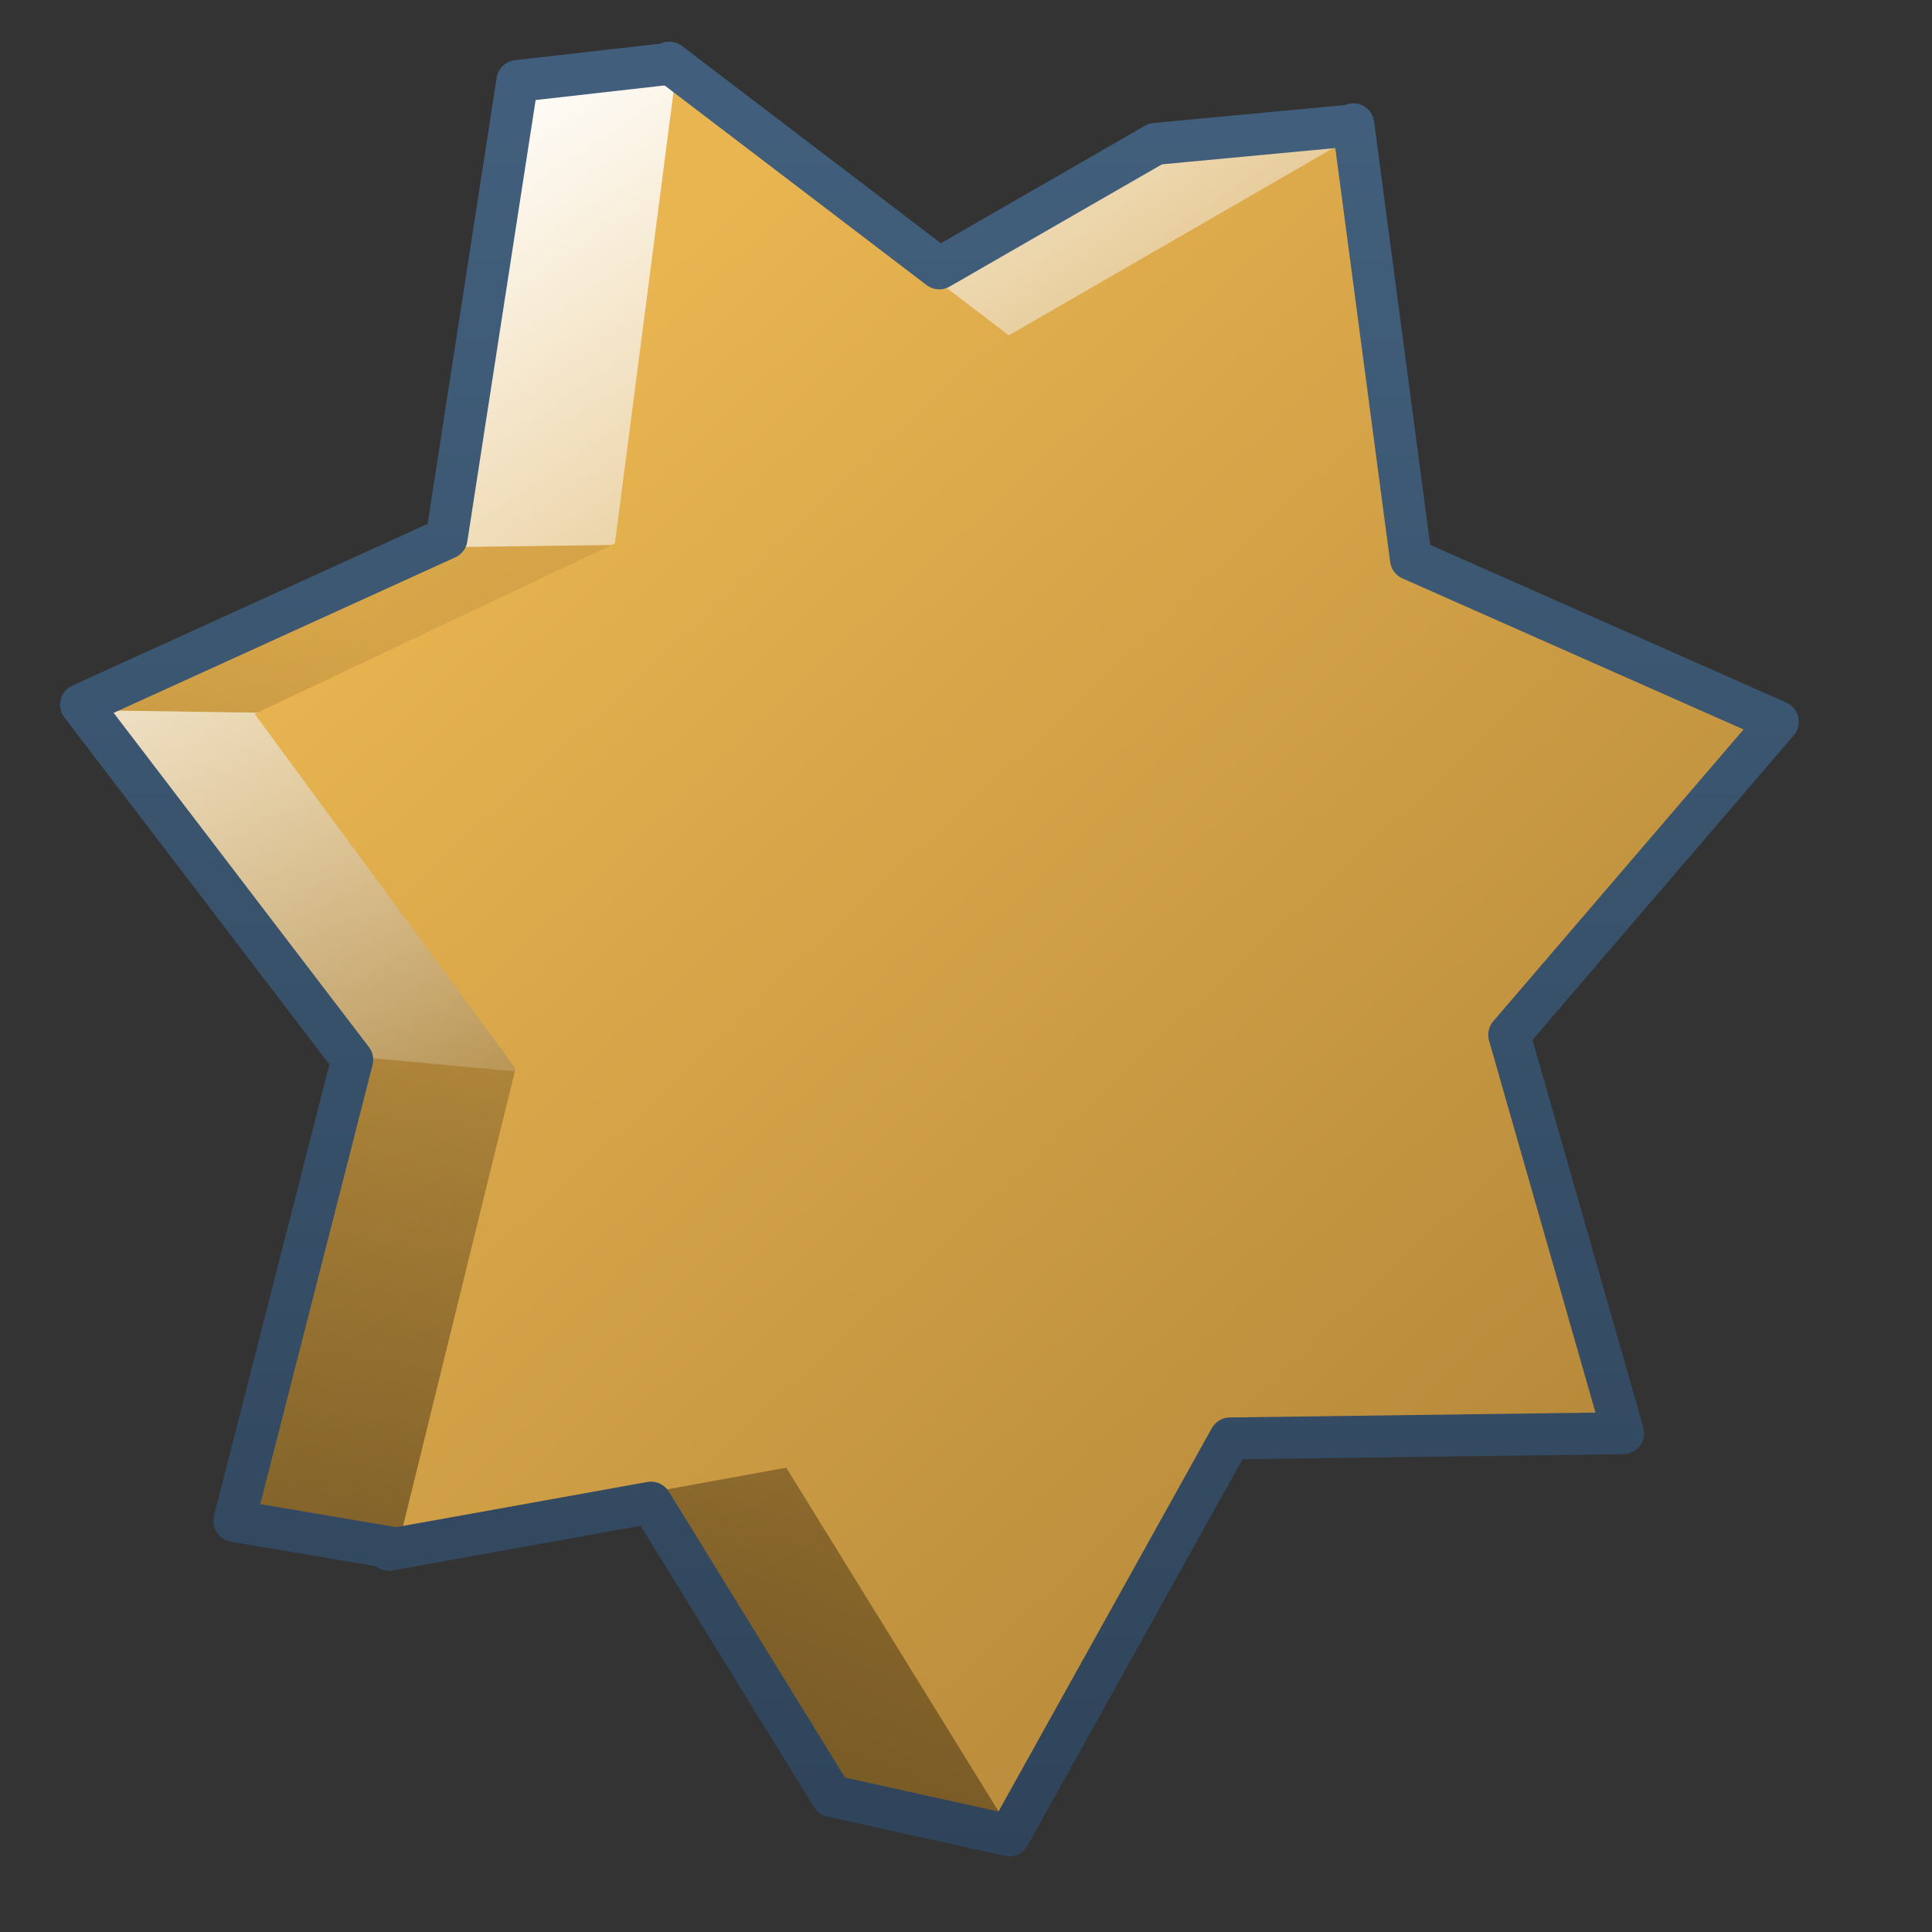 <?xml version="1.0" encoding="UTF-8" standalone="no"?>
<!-- Created with Inkscape (http://www.inkscape.org/) -->

<svg
   xmlns:dc="http://purl.org/dc/elements/1.1/"
   xmlns:cc="http://creativecommons.org/ns#"
   xmlns:rdf="http://www.w3.org/1999/02/22-rdf-syntax-ns#"
   xmlns:svg="http://www.w3.org/2000/svg"
   xmlns="http://www.w3.org/2000/svg"
   xmlns:xlink="http://www.w3.org/1999/xlink"
   xmlns:sodipodi="http://sodipodi.sourceforge.net/DTD/sodipodi-0.dtd"
   xmlns:inkscape="http://www.inkscape.org/namespaces/inkscape"
   width="128"
   height="128"
   id="svg61455"
   version="1.1"
   inkscape:version="0.48.3.1 r9886"
   sodipodi:docname="mail-unread-symbolic.svg">
  <rect width="100%" height="100%" fill="#333333" stroke="none"/>
  <defs
     id="defs61457">
    <linearGradient
       id="linearGradient5344-65">
      <stop
         style="stop-color:#000000;stop-opacity:1;"
         offset="0"
         id="stop5346-9" />
      <stop
         style="stop-color:#000000;stop-opacity:0;"
         offset="1"
         id="stop5348-55" />
    </linearGradient>
    <linearGradient
       id="linearGradient5316-1">
      <stop
         style="stop-color:#87c7ff;stop-opacity:1;"
         offset="0"
         id="stop5320-0" />
      <stop
         style="stop-color:#74aadb;stop-opacity:1;"
         offset="1"
         id="stop5322-13" />
    </linearGradient>
    <linearGradient
       id="linearGradient5362-3">
      <stop
         style="stop-color:#ffffff;stop-opacity:1;"
         offset="0"
         id="stop5364-3" />
      <stop
         style="stop-color:#ffffff;stop-opacity:0;"
         offset="1"
         id="stop5366-0" />
    </linearGradient>
    <linearGradient
       id="linearGradient74798">
      <stop
         style="stop-color:#000000;stop-opacity:1;"
         offset="0"
         id="stop74800" />
      <stop
         style="stop-color:#000000;stop-opacity:0;"
         offset="1"
         id="stop74802" />
    </linearGradient>
    <linearGradient
       id="linearGradient61009">
      <stop
         style="stop-color:#87c7ff;stop-opacity:1;"
         offset="0"
         id="stop61011" />
      <stop
         style="stop-color:#74aadb;stop-opacity:1;"
         offset="1"
         id="stop61013" />
    </linearGradient>
    <linearGradient
       id="linearGradient61016">
      <stop
         style="stop-color:#000000;stop-opacity:1;"
         offset="0"
         id="stop61018" />
      <stop
         style="stop-color:#000000;stop-opacity:0;"
         offset="1"
         id="stop61020" />
    </linearGradient>
    <linearGradient
       id="linearGradient53443">
      <stop
         style="stop-color:#ffffff;stop-opacity:1;"
         offset="0"
         id="stop53445" />
      <stop
         style="stop-color:#000000;stop-opacity:1;"
         offset="1"
         id="stop53447" />
    </linearGradient>
    <linearGradient
       id="linearGradient5439-6">
      <stop
         style="stop-color:#ffffff;stop-opacity:1;"
         offset="0"
         id="stop5441-6" />
      <stop
         style="stop-color:#000000;stop-opacity:1;"
         offset="1"
         id="stop5443-00" />
    </linearGradient>
    <linearGradient
       id="linearGradient68494">
      <stop
         style="stop-color:#2f445a;stop-opacity:1;"
         offset="0"
         id="stop68496" />
      <stop
         style="stop-color:#415f7c;stop-opacity:1"
         offset="1"
         id="stop68498" />
    </linearGradient>
    <linearGradient
       id="linearGradient5316-4">
      <stop
         style="stop-color:#87c7ff;stop-opacity:1;"
         offset="0"
         id="stop5320-87" />
      <stop
         style="stop-color:#74aadb;stop-opacity:1;"
         offset="1"
         id="stop5322-9" />
    </linearGradient>
    <linearGradient
       id="linearGradient9863-0">
      <stop
         style="stop-color:#2f445a;stop-opacity:1;"
         offset="0"
         id="stop9865-6" />
      <stop
         style="stop-color:#415f7c;stop-opacity:1"
         offset="1"
         id="stop9867-3" />
    </linearGradient>
    <linearGradient
       id="linearGradient61043">
      <stop
         style="stop-color:#000000;stop-opacity:1;"
         offset="0"
         id="stop61045" />
      <stop
         style="stop-color:#000000;stop-opacity:0;"
         offset="1"
         id="stop61047" />
    </linearGradient>
    <linearGradient
       id="linearGradient61050">
      <stop
         style="stop-color:#87c7ff;stop-opacity:1;"
         offset="0"
         id="stop61052" />
      <stop
         style="stop-color:#74aadb;stop-opacity:1;"
         offset="1"
         id="stop61054" />
    </linearGradient>
    <linearGradient
       id="linearGradient61057">
      <stop
         style="stop-color:#000000;stop-opacity:1;"
         offset="0"
         id="stop61059" />
      <stop
         style="stop-color:#000000;stop-opacity:0;"
         offset="1"
         id="stop61061" />
    </linearGradient>
    <linearGradient
       id="linearGradient8702-1">
      <stop
         id="stop8704-8"
         offset="0"
         style="stop-color:#aac736;stop-opacity:1;" />
      <stop
         id="stop8706-0"
         offset="1"
         style="stop-color:#5d8b2c;stop-opacity:1;" />
    </linearGradient>
    <linearGradient
       id="linearGradient61068">
      <stop
         style="stop-color:#000000;stop-opacity:1;"
         offset="0"
         id="stop61070" />
      <stop
         style="stop-color:#000000;stop-opacity:0;"
         offset="1"
         id="stop61072" />
    </linearGradient>
    <linearGradient
       id="linearGradient12578-4">
      <stop
         style="stop-color:#e9b551;stop-opacity:1;"
         offset="0"
         id="stop12580-5" />
      <stop
         style="stop-color:#b48739;stop-opacity:1;"
         offset="1"
         id="stop12582-4" />
    </linearGradient>
    <linearGradient
       id="linearGradient61079">
      <stop
         style="stop-color:#000000;stop-opacity:1;"
         offset="0"
         id="stop61081" />
      <stop
         style="stop-color:#000000;stop-opacity:0;"
         offset="1"
         id="stop61083" />
    </linearGradient>
    <linearGradient
       id="linearGradient12578-6">
      <stop
         style="stop-color:#e9b551;stop-opacity:1;"
         offset="0"
         id="stop12580-9" />
      <stop
         style="stop-color:#b48739;stop-opacity:1;"
         offset="1"
         id="stop12582-2" />
    </linearGradient>
    <linearGradient
       id="linearGradient5344-8">
      <stop
         style="stop-color:#000000;stop-opacity:1;"
         offset="0"
         id="stop5346-7" />
      <stop
         style="stop-color:#000000;stop-opacity:0;"
         offset="1"
         id="stop5348-4" />
    </linearGradient>
    <linearGradient
       id="linearGradient61094">
      <stop
         style="stop-color:#87c7ff;stop-opacity:1;"
         offset="0"
         id="stop61096" />
      <stop
         style="stop-color:#74aadb;stop-opacity:1;"
         offset="1"
         id="stop61098" />
    </linearGradient>
    <linearGradient
       id="linearGradient61101">
      <stop
         style="stop-color:#ffffff;stop-opacity:1;"
         offset="0"
         id="stop61103" />
      <stop
         style="stop-color:#ffffff;stop-opacity:0;"
         offset="1"
         id="stop61105" />
    </linearGradient>
    <linearGradient
       id="linearGradient61108">
      <stop
         style="stop-color:#000000;stop-opacity:1;"
         offset="0"
         id="stop61110" />
      <stop
         style="stop-color:#000000;stop-opacity:0;"
         offset="1"
         id="stop61112" />
    </linearGradient>
    <linearGradient
       id="linearGradient61115">
      <stop
         style="stop-color:#87c7ff;stop-opacity:1;"
         offset="0"
         id="stop61117" />
      <stop
         style="stop-color:#74aadb;stop-opacity:1;"
         offset="1"
         id="stop61119" />
    </linearGradient>
    <linearGradient
       id="linearGradient61122">
      <stop
         style="stop-color:#000000;stop-opacity:1;"
         offset="0"
         id="stop61124" />
      <stop
         style="stop-color:#000000;stop-opacity:0;"
         offset="1"
         id="stop61126" />
    </linearGradient>
    <linearGradient
       id="linearGradient61129">
      <stop
         style="stop-color:#ffffff;stop-opacity:1;"
         offset="0"
         id="stop61131" />
      <stop
         style="stop-color:#000000;stop-opacity:1;"
         offset="1"
         id="stop61133" />
    </linearGradient>
    <linearGradient
       id="linearGradient61136">
      <stop
         style="stop-color:#ffffff;stop-opacity:1;"
         offset="0"
         id="stop61138" />
      <stop
         style="stop-color:#000000;stop-opacity:1;"
         offset="1"
         id="stop61140" />
    </linearGradient>
    <linearGradient
       id="linearGradient61143">
      <stop
         style="stop-color:#2f445a;stop-opacity:1;"
         offset="0"
         id="stop61145" />
      <stop
         style="stop-color:#415f7c;stop-opacity:1"
         offset="1"
         id="stop61147" />
    </linearGradient>
    <linearGradient
       id="linearGradient61150">
      <stop
         style="stop-color:#87c7ff;stop-opacity:1;"
         offset="0"
         id="stop61152" />
      <stop
         style="stop-color:#74aadb;stop-opacity:1;"
         offset="1"
         id="stop61154" />
    </linearGradient>
    <linearGradient
       id="linearGradient61157">
      <stop
         style="stop-color:#ffffff;stop-opacity:1;"
         offset="0"
         id="stop61159" />
      <stop
         style="stop-color:#ffffff;stop-opacity:0;"
         offset="1"
         id="stop61161" />
    </linearGradient>
    <linearGradient
       id="linearGradient61164">
      <stop
         style="stop-color:#000000;stop-opacity:1;"
         offset="0"
         id="stop61166" />
      <stop
         style="stop-color:#000000;stop-opacity:0;"
         offset="1"
         id="stop61168" />
    </linearGradient>
    <linearGradient
       id="linearGradient61171">
      <stop
         style="stop-color:#87c7ff;stop-opacity:1;"
         offset="0"
         id="stop61173" />
      <stop
         style="stop-color:#74aadb;stop-opacity:1;"
         offset="1"
         id="stop61175" />
    </linearGradient>
    <linearGradient
       id="linearGradient61178">
      <stop
         style="stop-color:#000000;stop-opacity:1;"
         offset="0"
         id="stop61180" />
      <stop
         style="stop-color:#000000;stop-opacity:0;"
         offset="1"
         id="stop61182" />
    </linearGradient>
    <linearGradient
       id="linearGradient61185">
      <stop
         style="stop-color:#ffffff;stop-opacity:1;"
         offset="0"
         id="stop61187" />
      <stop
         style="stop-color:#000000;stop-opacity:1;"
         offset="1"
         id="stop61189" />
    </linearGradient>
    <linearGradient
       id="linearGradient61192">
      <stop
         style="stop-color:#ffffff;stop-opacity:1;"
         offset="0"
         id="stop61194" />
      <stop
         style="stop-color:#000000;stop-opacity:1;"
         offset="1"
         id="stop61196" />
    </linearGradient>
    <linearGradient
       id="linearGradient61199">
      <stop
         style="stop-color:#2f445a;stop-opacity:1;"
         offset="0"
         id="stop61201" />
      <stop
         style="stop-color:#415f7c;stop-opacity:1"
         offset="1"
         id="stop61203" />
    </linearGradient>
    <linearGradient
       id="linearGradient61206">
      <stop
         style="stop-color:#87c7ff;stop-opacity:1;"
         offset="0"
         id="stop61208" />
      <stop
         style="stop-color:#74aadb;stop-opacity:1;"
         offset="1"
         id="stop61210" />
    </linearGradient>
    <linearGradient
       id="linearGradient61213">
      <stop
         style="stop-color:#ffffff;stop-opacity:1;"
         offset="0"
         id="stop61215" />
      <stop
         style="stop-color:#ffffff;stop-opacity:0;"
         offset="1"
         id="stop61217" />
    </linearGradient>
    <linearGradient
       id="linearGradient61220">
      <stop
         style="stop-color:#000000;stop-opacity:1;"
         offset="0"
         id="stop61222" />
      <stop
         style="stop-color:#000000;stop-opacity:0;"
         offset="1"
         id="stop61224" />
    </linearGradient>
    <linearGradient
       id="linearGradient61227">
      <stop
         style="stop-color:#87c7ff;stop-opacity:1;"
         offset="0"
         id="stop61229" />
      <stop
         style="stop-color:#74aadb;stop-opacity:1;"
         offset="1"
         id="stop61231" />
    </linearGradient>
    <linearGradient
       id="linearGradient61234">
      <stop
         style="stop-color:#000000;stop-opacity:1;"
         offset="0"
         id="stop61236" />
      <stop
         style="stop-color:#000000;stop-opacity:0;"
         offset="1"
         id="stop61238" />
    </linearGradient>
    <linearGradient
       id="linearGradient61241">
      <stop
         style="stop-color:#ffffff;stop-opacity:1;"
         offset="0"
         id="stop61243" />
      <stop
         style="stop-color:#000000;stop-opacity:1;"
         offset="1"
         id="stop61245" />
    </linearGradient>
    <linearGradient
       id="linearGradient61248">
      <stop
         style="stop-color:#ffffff;stop-opacity:1;"
         offset="0"
         id="stop61250" />
      <stop
         style="stop-color:#000000;stop-opacity:1;"
         offset="1"
         id="stop61252" />
    </linearGradient>
    <linearGradient
       id="linearGradient61255">
      <stop
         style="stop-color:#2f445a;stop-opacity:1;"
         offset="0"
         id="stop61257" />
      <stop
         style="stop-color:#415f7c;stop-opacity:1"
         offset="1"
         id="stop61259" />
    </linearGradient>
    <linearGradient
       id="linearGradient61262">
      <stop
         style="stop-color:#87c7ff;stop-opacity:1;"
         offset="0"
         id="stop61264" />
      <stop
         style="stop-color:#74aadb;stop-opacity:1;"
         offset="1"
         id="stop61266" />
    </linearGradient>
    <linearGradient
       id="linearGradient61269">
      <stop
         style="stop-color:#ffffff;stop-opacity:1;"
         offset="0"
         id="stop61271" />
      <stop
         style="stop-color:#ffffff;stop-opacity:0;"
         offset="1"
         id="stop61273" />
    </linearGradient>
    <linearGradient
       id="linearGradient61276">
      <stop
         style="stop-color:#000000;stop-opacity:1;"
         offset="0"
         id="stop61278" />
      <stop
         style="stop-color:#000000;stop-opacity:0;"
         offset="1"
         id="stop61280" />
    </linearGradient>
    <linearGradient
       id="linearGradient61283">
      <stop
         style="stop-color:#87c7ff;stop-opacity:1;"
         offset="0"
         id="stop61285" />
      <stop
         style="stop-color:#74aadb;stop-opacity:1;"
         offset="1"
         id="stop61287" />
    </linearGradient>
    <linearGradient
       id="linearGradient61290">
      <stop
         style="stop-color:#000000;stop-opacity:1;"
         offset="0"
         id="stop61292" />
      <stop
         style="stop-color:#000000;stop-opacity:0;"
         offset="1"
         id="stop61294" />
    </linearGradient>
    <linearGradient
       id="linearGradient61297">
      <stop
         style="stop-color:#ffffff;stop-opacity:1;"
         offset="0"
         id="stop61299" />
      <stop
         style="stop-color:#000000;stop-opacity:1;"
         offset="1"
         id="stop61301" />
    </linearGradient>
    <linearGradient
       id="linearGradient61304">
      <stop
         style="stop-color:#ffffff;stop-opacity:1;"
         offset="0"
         id="stop61306" />
      <stop
         style="stop-color:#000000;stop-opacity:1;"
         offset="1"
         id="stop61308" />
    </linearGradient>
    <linearGradient
       id="linearGradient61311">
      <stop
         style="stop-color:#2f445a;stop-opacity:1;"
         offset="0"
         id="stop61313" />
      <stop
         style="stop-color:#415f7c;stop-opacity:1"
         offset="1"
         id="stop61315" />
    </linearGradient>
    <linearGradient
       inkscape:collect="always"
       xlink:href="#linearGradient5316-1"
       id="linearGradient60645"
       gradientUnits="userSpaceOnUse"
       gradientTransform="translate(80,0)"
       x1="483.925"
       y1="952.626"
       x2="483.524"
       y2="976.668" />
    <linearGradient
       id="linearGradient61318">
      <stop
         style="stop-color:#87c7ff;stop-opacity:1;"
         offset="0"
         id="stop61320" />
      <stop
         style="stop-color:#74aadb;stop-opacity:1;"
         offset="1"
         id="stop61322" />
    </linearGradient>
    <linearGradient
       inkscape:collect="always"
       xlink:href="#linearGradient5362-3"
       id="linearGradient60647"
       gradientUnits="userSpaceOnUse"
       gradientTransform="translate(80,0)"
       x1="492.764"
       y1="934.242"
       x2="490.595"
       y2="957.753" />
    <linearGradient
       id="linearGradient61325">
      <stop
         style="stop-color:#ffffff;stop-opacity:1;"
         offset="0"
         id="stop61327" />
      <stop
         style="stop-color:#ffffff;stop-opacity:0;"
         offset="1"
         id="stop61329" />
    </linearGradient>
    <linearGradient
       inkscape:collect="always"
       xlink:href="#linearGradient74798"
       id="linearGradient60649"
       gradientUnits="userSpaceOnUse"
       gradientTransform="translate(80,0)"
       x1="483.572"
       y1="988.987"
       x2="483.572"
       y2="970.303" />
    <linearGradient
       id="linearGradient61332">
      <stop
         style="stop-color:#000000;stop-opacity:1;"
         offset="0"
         id="stop61334" />
      <stop
         style="stop-color:#000000;stop-opacity:0;"
         offset="1"
         id="stop61336" />
    </linearGradient>
    <linearGradient
       inkscape:collect="always"
       xlink:href="#linearGradient5316-1"
       id="linearGradient60651"
       gradientUnits="userSpaceOnUse"
       gradientTransform="translate(80,0)"
       x1="508.838"
       y1="948.795"
       x2="520.16"
       y2="994.227" />
    <linearGradient
       id="linearGradient61339">
      <stop
         style="stop-color:#87c7ff;stop-opacity:1;"
         offset="0"
         id="stop61341" />
      <stop
         style="stop-color:#74aadb;stop-opacity:1;"
         offset="1"
         id="stop61343" />
    </linearGradient>
    <linearGradient
       inkscape:collect="always"
       xlink:href="#linearGradient74798"
       id="linearGradient60653"
       gradientUnits="userSpaceOnUse"
       gradientTransform="translate(80,0)"
       x1="520.961"
       y1="1031.502"
       x2="510.178"
       y2="955.842" />
    <linearGradient
       id="linearGradient61346">
      <stop
         style="stop-color:#000000;stop-opacity:1;"
         offset="0"
         id="stop61348" />
      <stop
         style="stop-color:#000000;stop-opacity:0;"
         offset="1"
         id="stop61350" />
    </linearGradient>
    <linearGradient
       inkscape:collect="always"
       xlink:href="#linearGradient53443"
       id="linearGradient60655"
       gradientUnits="userSpaceOnUse"
       gradientTransform="matrix(0.972,0,0,0.972,95.673,27.841)"
       x1="510.944"
       y1="976.558"
       x2="509.082"
       y2="922.398" />
    <linearGradient
       id="linearGradient61353">
      <stop
         style="stop-color:#ffffff;stop-opacity:1;"
         offset="0"
         id="stop61355" />
      <stop
         style="stop-color:#000000;stop-opacity:1;"
         offset="1"
         id="stop61357" />
    </linearGradient>
    <linearGradient
       inkscape:collect="always"
       xlink:href="#linearGradient5439-6"
       id="linearGradient60657"
       gradientUnits="userSpaceOnUse"
       gradientTransform="matrix(1.027,0,0,1.125,66.518,-116.106)"
       x1="513.678"
       y1="953.536"
       x2="516.83"
       y2="1004.384" />
    <linearGradient
       id="linearGradient61360">
      <stop
         style="stop-color:#ffffff;stop-opacity:1;"
         offset="0"
         id="stop61362" />
      <stop
         style="stop-color:#000000;stop-opacity:1;"
         offset="1"
         id="stop61364" />
    </linearGradient>
    <linearGradient
       inkscape:collect="always"
       xlink:href="#linearGradient68494"
       id="linearGradient60659"
       gradientUnits="userSpaceOnUse"
       gradientTransform="translate(79.823,60)"
       x1="486.219"
       y1="903.636"
       x2="532.188"
       y2="903.636" />
    <linearGradient
       id="linearGradient61367">
      <stop
         style="stop-color:#2f445a;stop-opacity:1;"
         offset="0"
         id="stop61369" />
      <stop
         style="stop-color:#415f7c;stop-opacity:1"
         offset="1"
         id="stop61371" />
    </linearGradient>
    <linearGradient
       y2="903.636"
       x2="532.188"
       y1="903.636"
       x1="486.219"
       gradientTransform="translate(79.823,60)"
       gradientUnits="userSpaceOnUse"
       id="linearGradient61453"
       xlink:href="#linearGradient68494"
       inkscape:collect="always" />
    <linearGradient
       inkscape:collect="always"
       xlink:href="#linearGradient5439"
       id="linearGradient49592"
       gradientUnits="userSpaceOnUse"
       gradientTransform="matrix(2.72,0,0,2.72,-1318.44,-1629.44)"
       x1="503.21"
       y1="954.605"
       x2="541.098"
       y2="1019.305" />
    <linearGradient
       id="linearGradient5439">
      <stop
         style="stop-color:#ffffff;stop-opacity:1;"
         offset="0"
         id="stop5441" />
      <stop
         style="stop-color:#000000;stop-opacity:1;"
         offset="1"
         id="stop5443" />
    </linearGradient>
    <linearGradient
       inkscape:collect="always"
       xlink:href="#linearGradient9863"
       id="linearGradient49595"
       gradientUnits="userSpaceOnUse"
       gradientTransform="matrix(2.778,0,0,2.778,-1234.696,-1685.215)"
       x1="468.283"
       y1="983.782"
       x2="468.283"
       y2="942.102" />
    <linearGradient
       id="linearGradient9863">
      <stop
         style="stop-color:#2f445a;stop-opacity:1;"
         offset="0"
         id="stop9865" />
      <stop
         style="stop-color:#415f7c;stop-opacity:1"
         offset="1"
         id="stop9867" />
    </linearGradient>
    <linearGradient
       inkscape:collect="always"
       xlink:href="#linearGradient12578"
       id="linearGradient49598"
       gradientUnits="userSpaceOnUse"
       gradientTransform="matrix(3.098,0.168,-0.168,3.098,-1315.639,-2056.071)"
       x1="486.887"
       y1="944.122"
       x2="511.36"
       y2="967.497" />
    <linearGradient
       id="linearGradient12578">
      <stop
         style="stop-color:#e9b551;stop-opacity:1;"
         offset="0"
         id="stop12580" />
      <stop
         style="stop-color:#b48739;stop-opacity:1;"
         offset="1"
         id="stop12582" />
    </linearGradient>
    <linearGradient
       inkscape:collect="always"
       xlink:href="#linearGradient5362"
       id="linearGradient49601"
       gradientUnits="userSpaceOnUse"
       gradientTransform="matrix(2.72,0,0,2.72,-1316.44,-1629.44)"
       x1="495.53"
       y1="940.935"
       x2="508.958"
       y2="961.01" />
    <linearGradient
       id="linearGradient5362">
      <stop
         style="stop-color:#ffffff;stop-opacity:1;"
         offset="0"
         id="stop5364" />
      <stop
         style="stop-color:#ffffff;stop-opacity:0;"
         offset="1"
         id="stop5366" />
    </linearGradient>
    <linearGradient
       inkscape:collect="always"
       xlink:href="#linearGradient5344"
       id="linearGradient49604"
       gradientUnits="userSpaceOnUse"
       gradientTransform="matrix(2.72,0,0,2.72,-1316.44,-1629.44)"
       x1="485.252"
       y1="1024.028"
       x2="509.626"
       y2="960.514" />
    <linearGradient
       id="linearGradient5344">
      <stop
         style="stop-color:#000000;stop-opacity:1;"
         offset="0"
         id="stop5346" />
      <stop
         style="stop-color:#000000;stop-opacity:0;"
         offset="1"
         id="stop5348" />
    </linearGradient>
    <linearGradient
       inkscape:collect="always"
       xlink:href="#linearGradient12578"
       id="linearGradient49607"
       gradientUnits="userSpaceOnUse"
       gradientTransform="matrix(2.72,0,0,2.72,-1316.44,-1629.44)"
       x1="491.905"
       y1="939.639"
       x2="511.376"
       y2="972.264" />
    <linearGradient
       id="linearGradient62465">
      <stop
         style="stop-color:#e9b551;stop-opacity:1;"
         offset="0"
         id="stop62467" />
      <stop
         style="stop-color:#b48739;stop-opacity:1;"
         offset="1"
         id="stop62469" />
    </linearGradient>
  </defs>
  <sodipodi:namedview
     id="base"
     pagecolor="#ffffff"
     bordercolor="#666666"
     borderopacity="1.0"
     inkscape:pageopacity="0.0"
     inkscape:pageshadow="2"
     inkscape:zoom="2.8"
     inkscape:cx="138.33351"
     inkscape:cy="58.912284"
     inkscape:document-units="px"
     inkscape:current-layer="layer1"
     showgrid="false"
     inkscape:window-width="1366"
     inkscape:window-height="717"
     inkscape:window-x="0"
     inkscape:window-y="0"
     inkscape:window-maximized="1" />
  <g
     inkscape:label="Capa 1"
     inkscape:groupmode="layer"
     id="layer1"
     transform="translate(0,-924.362)">
    <path
       inkscape:connector-curvature="0"
       style="fill:url(#linearGradient49607);fill-opacity:1;stroke:none;display:inline"
       d="m 44.637,929.821 17.519,13.29 14.095,-8.136 12.707,-1.183 -5.989,27.709 23.786,10.542 -17.439,20.279 7.443,25.886 -25.566,0.308 -4.739,25.967 -11.227,-2.329 -12.992,-21.034 -15.709,4.956 -10.042,-1.754 7.646,-29.903 -17.594,-22.993 23.744,-10.818 4.583,-29.672"
       id="path97709"
       sodipodi:nodetypes="cccccccccccccccccc" />
    <path
       inkscape:connector-curvature="0"
       sodipodi:nodetypes="cccccccccccccccccc"
       id="path97699"
       d="m 44.637,929.821 17.519,13.29 14.095,-8.136 12.707,-1.183 -5.989,27.709 23.786,10.542 -17.439,20.279 7.443,25.886 -25.566,0.308 -4.739,25.967 -11.227,-2.329 -12.992,-21.034 -15.709,4.956 -10.042,-1.754 7.646,-29.903 -17.594,-22.993 23.744,-10.818 4.583,-29.672"
       style="fill:url(#linearGradient49604);fill-opacity:1;stroke:none;display:inline" />
    <path
       inkscape:connector-curvature="0"
       style="fill:url(#linearGradient49601);fill-opacity:1;stroke:none;display:inline"
       d="m 44.637,929.821 17.519,13.29 14.095,-8.136 12.707,-1.183 -5.989,27.709 -32.445,35.362 -26.393,-2.445 -17.594,-22.993 38.562,0.566 6.648,-11.677 -21.466,0.293 4.583,-29.672"
       id="path97703"
       sodipodi:nodetypes="cccccccccccc" />
    <path
       inkscape:connector-curvature="0"
       sodipodi:nodetypes="cccccccccccccccc"
       style="fill:url(#linearGradient49598);fill-opacity:1;stroke:none;display:inline"
       d="m 44.721,929.703 22.114,16.878 22.22,-12.826 3.772,28.226 23.786,10.542 -17.439,20.279 7.443,25.886 -25.566,0.308 -14.567,25.903 -14.391,-23.299 -25.581,4.646 7.646,-31.093 -17.283,-23.488 23.864,-11.298 3.982,-30.664 0,0"
       id="path27944" />
    <path
       inkscape:connector-curvature="0"
       sodipodi:nodetypes="cccccccccccccccccccccccc"
       id="path97715"
       d="m 44.346,928.514 0,0.173 -0.087,-0.088 -9.983,1.129 -4.688,30.296 -24.22,11.025 17.969,23.525 -7.813,30.557 10.243,1.736 0,0.173 17.362,-3.125 11.98,19.445 11.753,2.601 14.636,-26.3 26.043,-0.347 -7.552,-26.39 17.796,-20.747 -24.306,-10.764 -3.82,-28.821 -0.087,0.088 -0.087,0 -12.935,1.215 -14.323,8.247 -17.883,-13.629 z"
       style="fill:none;stroke:url(#linearGradient49595);stroke-width:2.778;stroke-linecap:round;stroke-linejoin:round;stroke-miterlimit:4;stroke-opacity:1;stroke-dashoffset:0;display:inline" />
  </g>
</svg>
